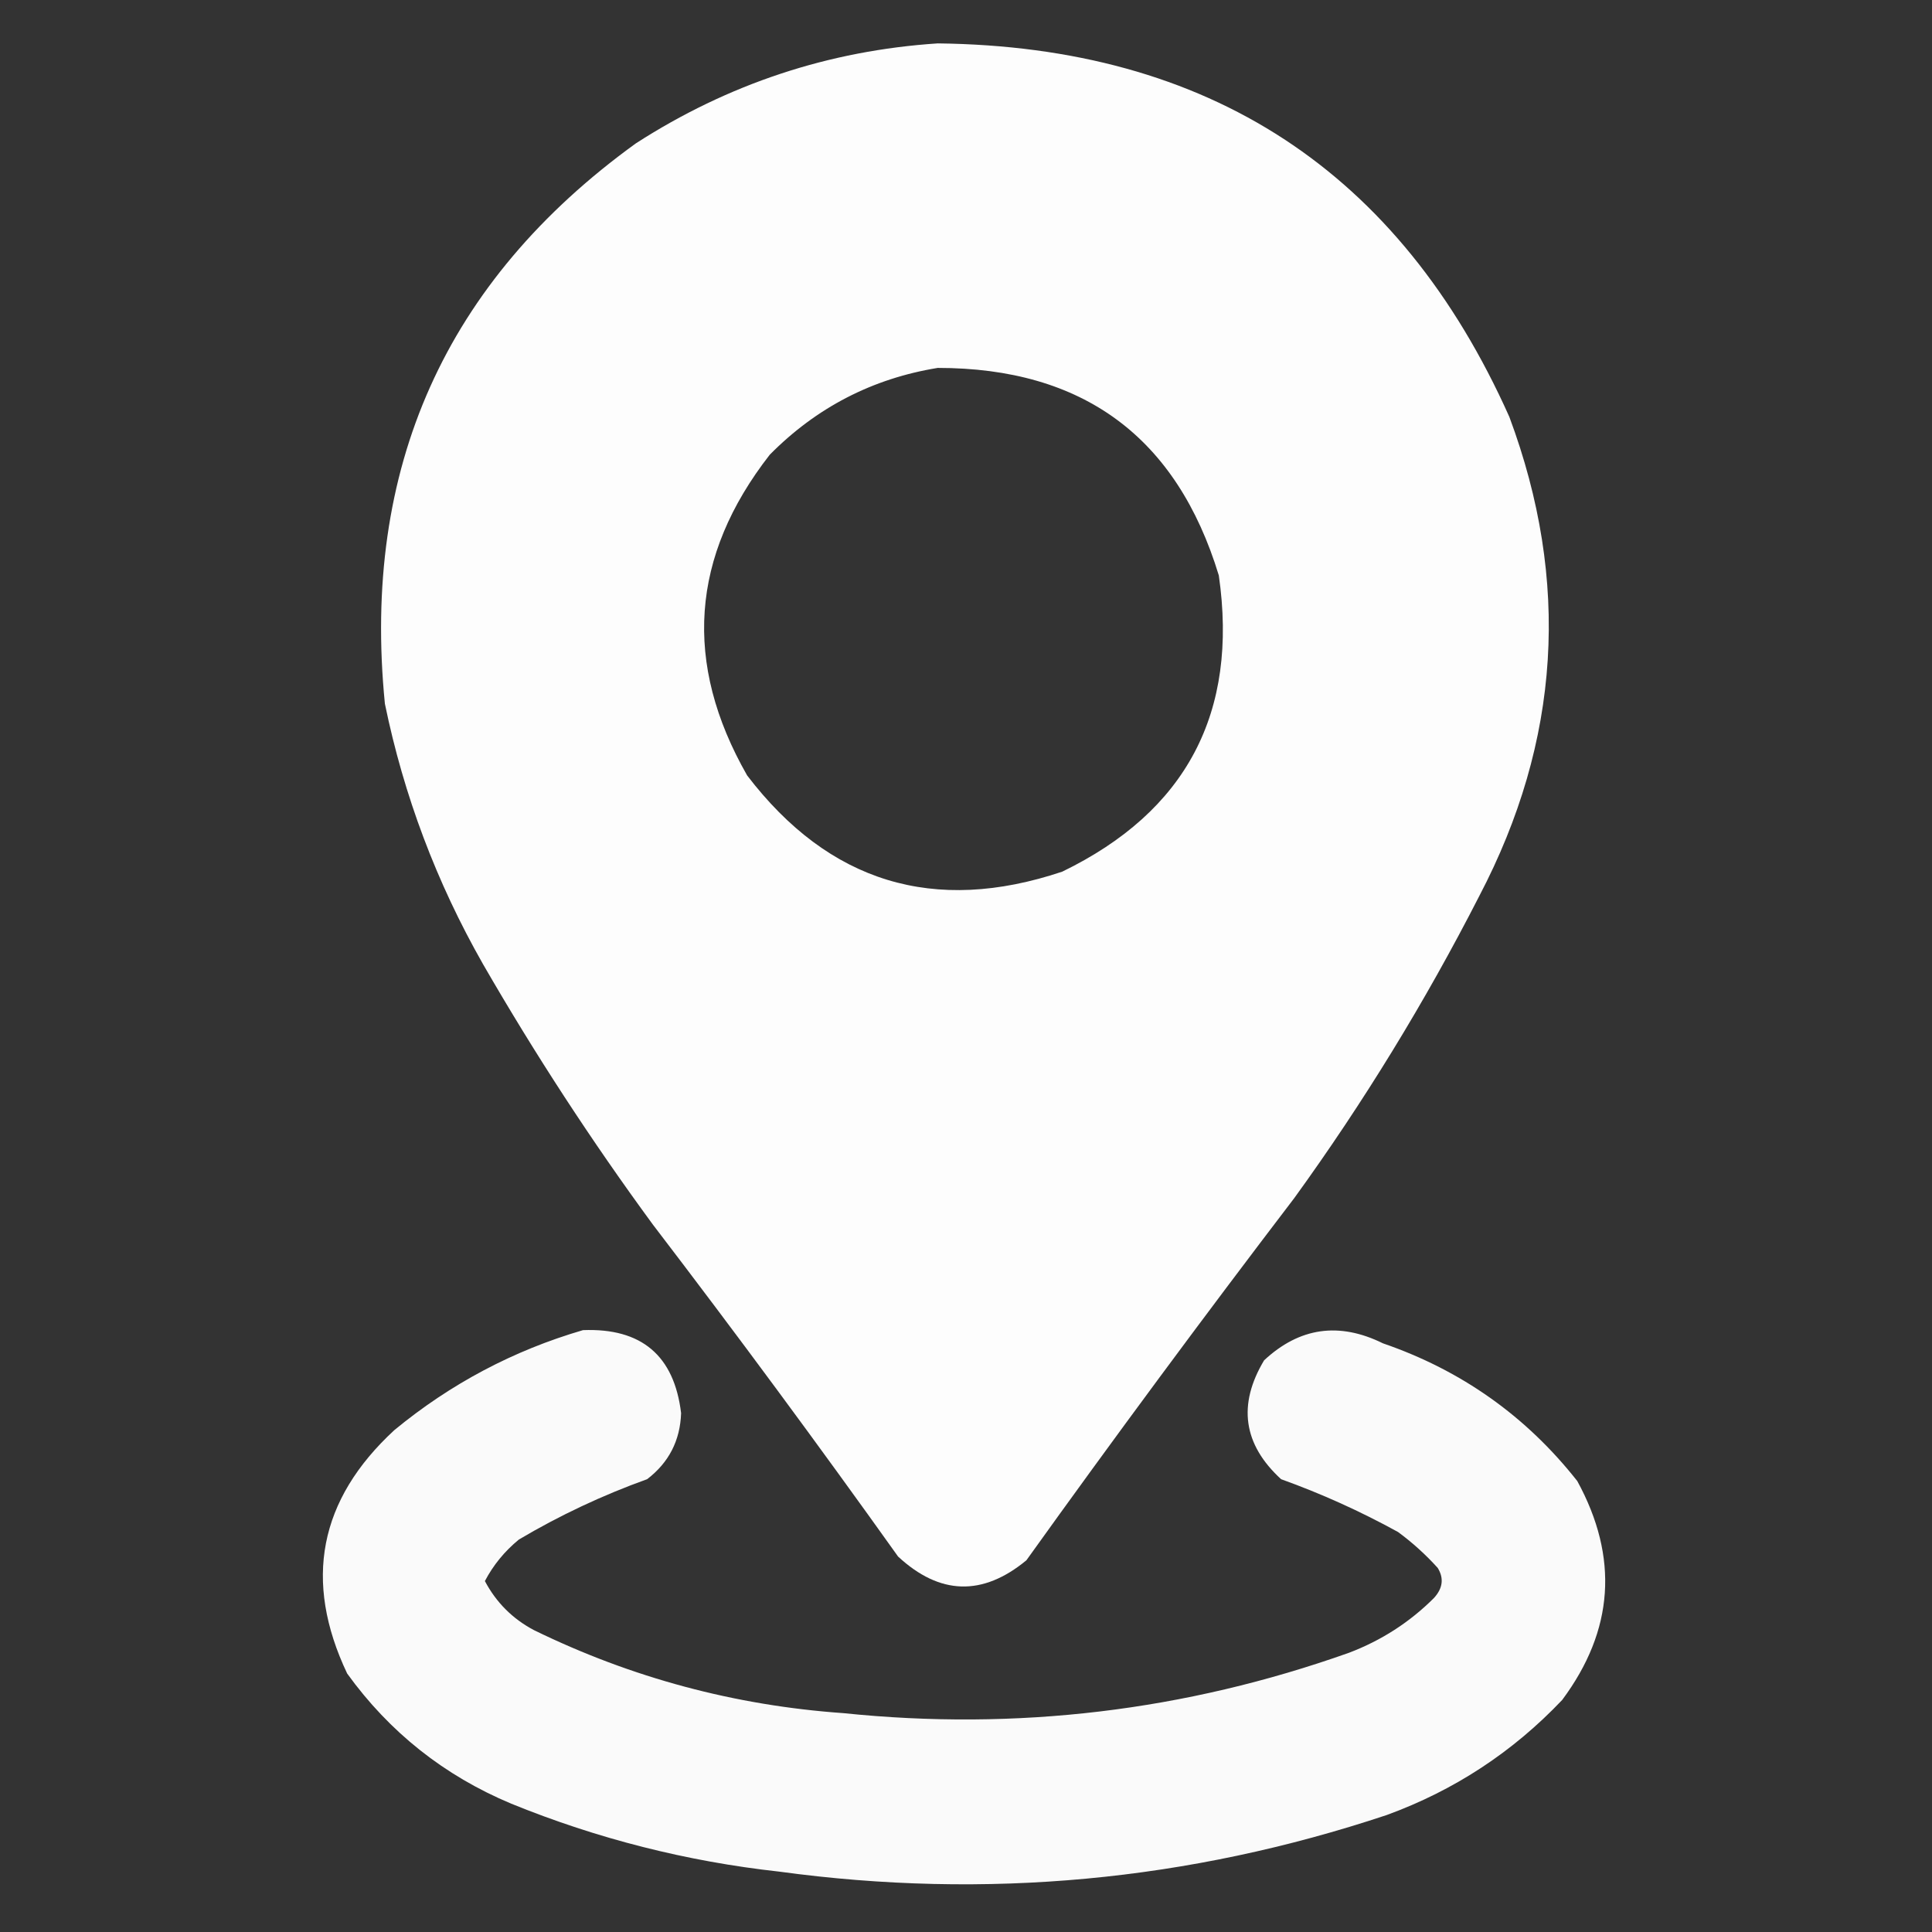 <svg width="256" height="256" viewBox="0 0 256 256" fill="none" xmlns="http://www.w3.org/2000/svg">
<rect x="0" y="0" width="256" height="256" fill="#333333" stroke="none"/>
<path opacity="0.988" fill-rule="evenodd" clip-rule="evenodd" d="M124.25 5.75C160.189 6.162 185.439 22.662 200 55.25C208.11 77.008 206.776 98.175 196 118.75C188.837 132.751 180.671 146.085 171.5 158.75C159.423 174.572 147.59 190.572 136 206.75C130.194 211.536 124.527 211.37 119 206.25C108.411 191.406 97.578 176.738 86.5 162.25C78.378 151.177 70.878 139.677 64 127.75C57.839 116.93 53.506 105.43 51 93.25C47.904 62.033 58.988 37.283 84.25 19C96.486 11.116 109.82 6.699 124.25 5.75ZM124.25 48.75C143.503 48.744 155.92 57.91 161.5 76.25C164.114 94.442 157.198 107.524 140.75 115.5C123.76 121.191 109.843 116.941 99 102.75C90.501 87.88 91.501 73.713 102 60.25C108.181 53.997 115.598 50.164 124.25 48.75Z" fill="white"/>
<path opacity="0.974" fill-rule="evenodd" clip-rule="evenodd" d="M77.25 176.25C84.999 175.949 89.333 179.616 90.25 187.25C90.124 190.884 88.624 193.801 85.75 196C79.816 198.134 74.15 200.8 68.75 204C66.858 205.554 65.358 207.387 64.25 209.5C65.75 212.333 67.917 214.5 70.75 216C83.688 222.318 97.354 225.984 111.75 227C134.71 229.375 157.043 226.708 178.75 219C183.038 217.371 186.788 214.955 190 211.75C191.184 210.458 191.351 209.124 190.5 207.75C188.9 205.982 187.15 204.398 185.25 203C180.257 200.252 175.09 197.919 169.75 196C164.726 191.393 163.976 186.143 167.5 180.25C172.188 175.882 177.438 175.132 183.25 178C193.654 181.579 202.237 187.662 209 196.25C214.526 206.371 213.859 216.037 207 225.25C200.457 232.148 192.707 237.231 183.75 240.5C157.513 249.24 130.68 251.74 103.25 248C90.997 246.645 79.164 243.645 67.75 239C58.868 235.282 51.618 229.532 46 221.75C40.174 209.471 42.257 198.721 52.25 189.5C59.701 183.359 68.034 178.942 77.25 176.25Z" fill="white"/>
</svg>
